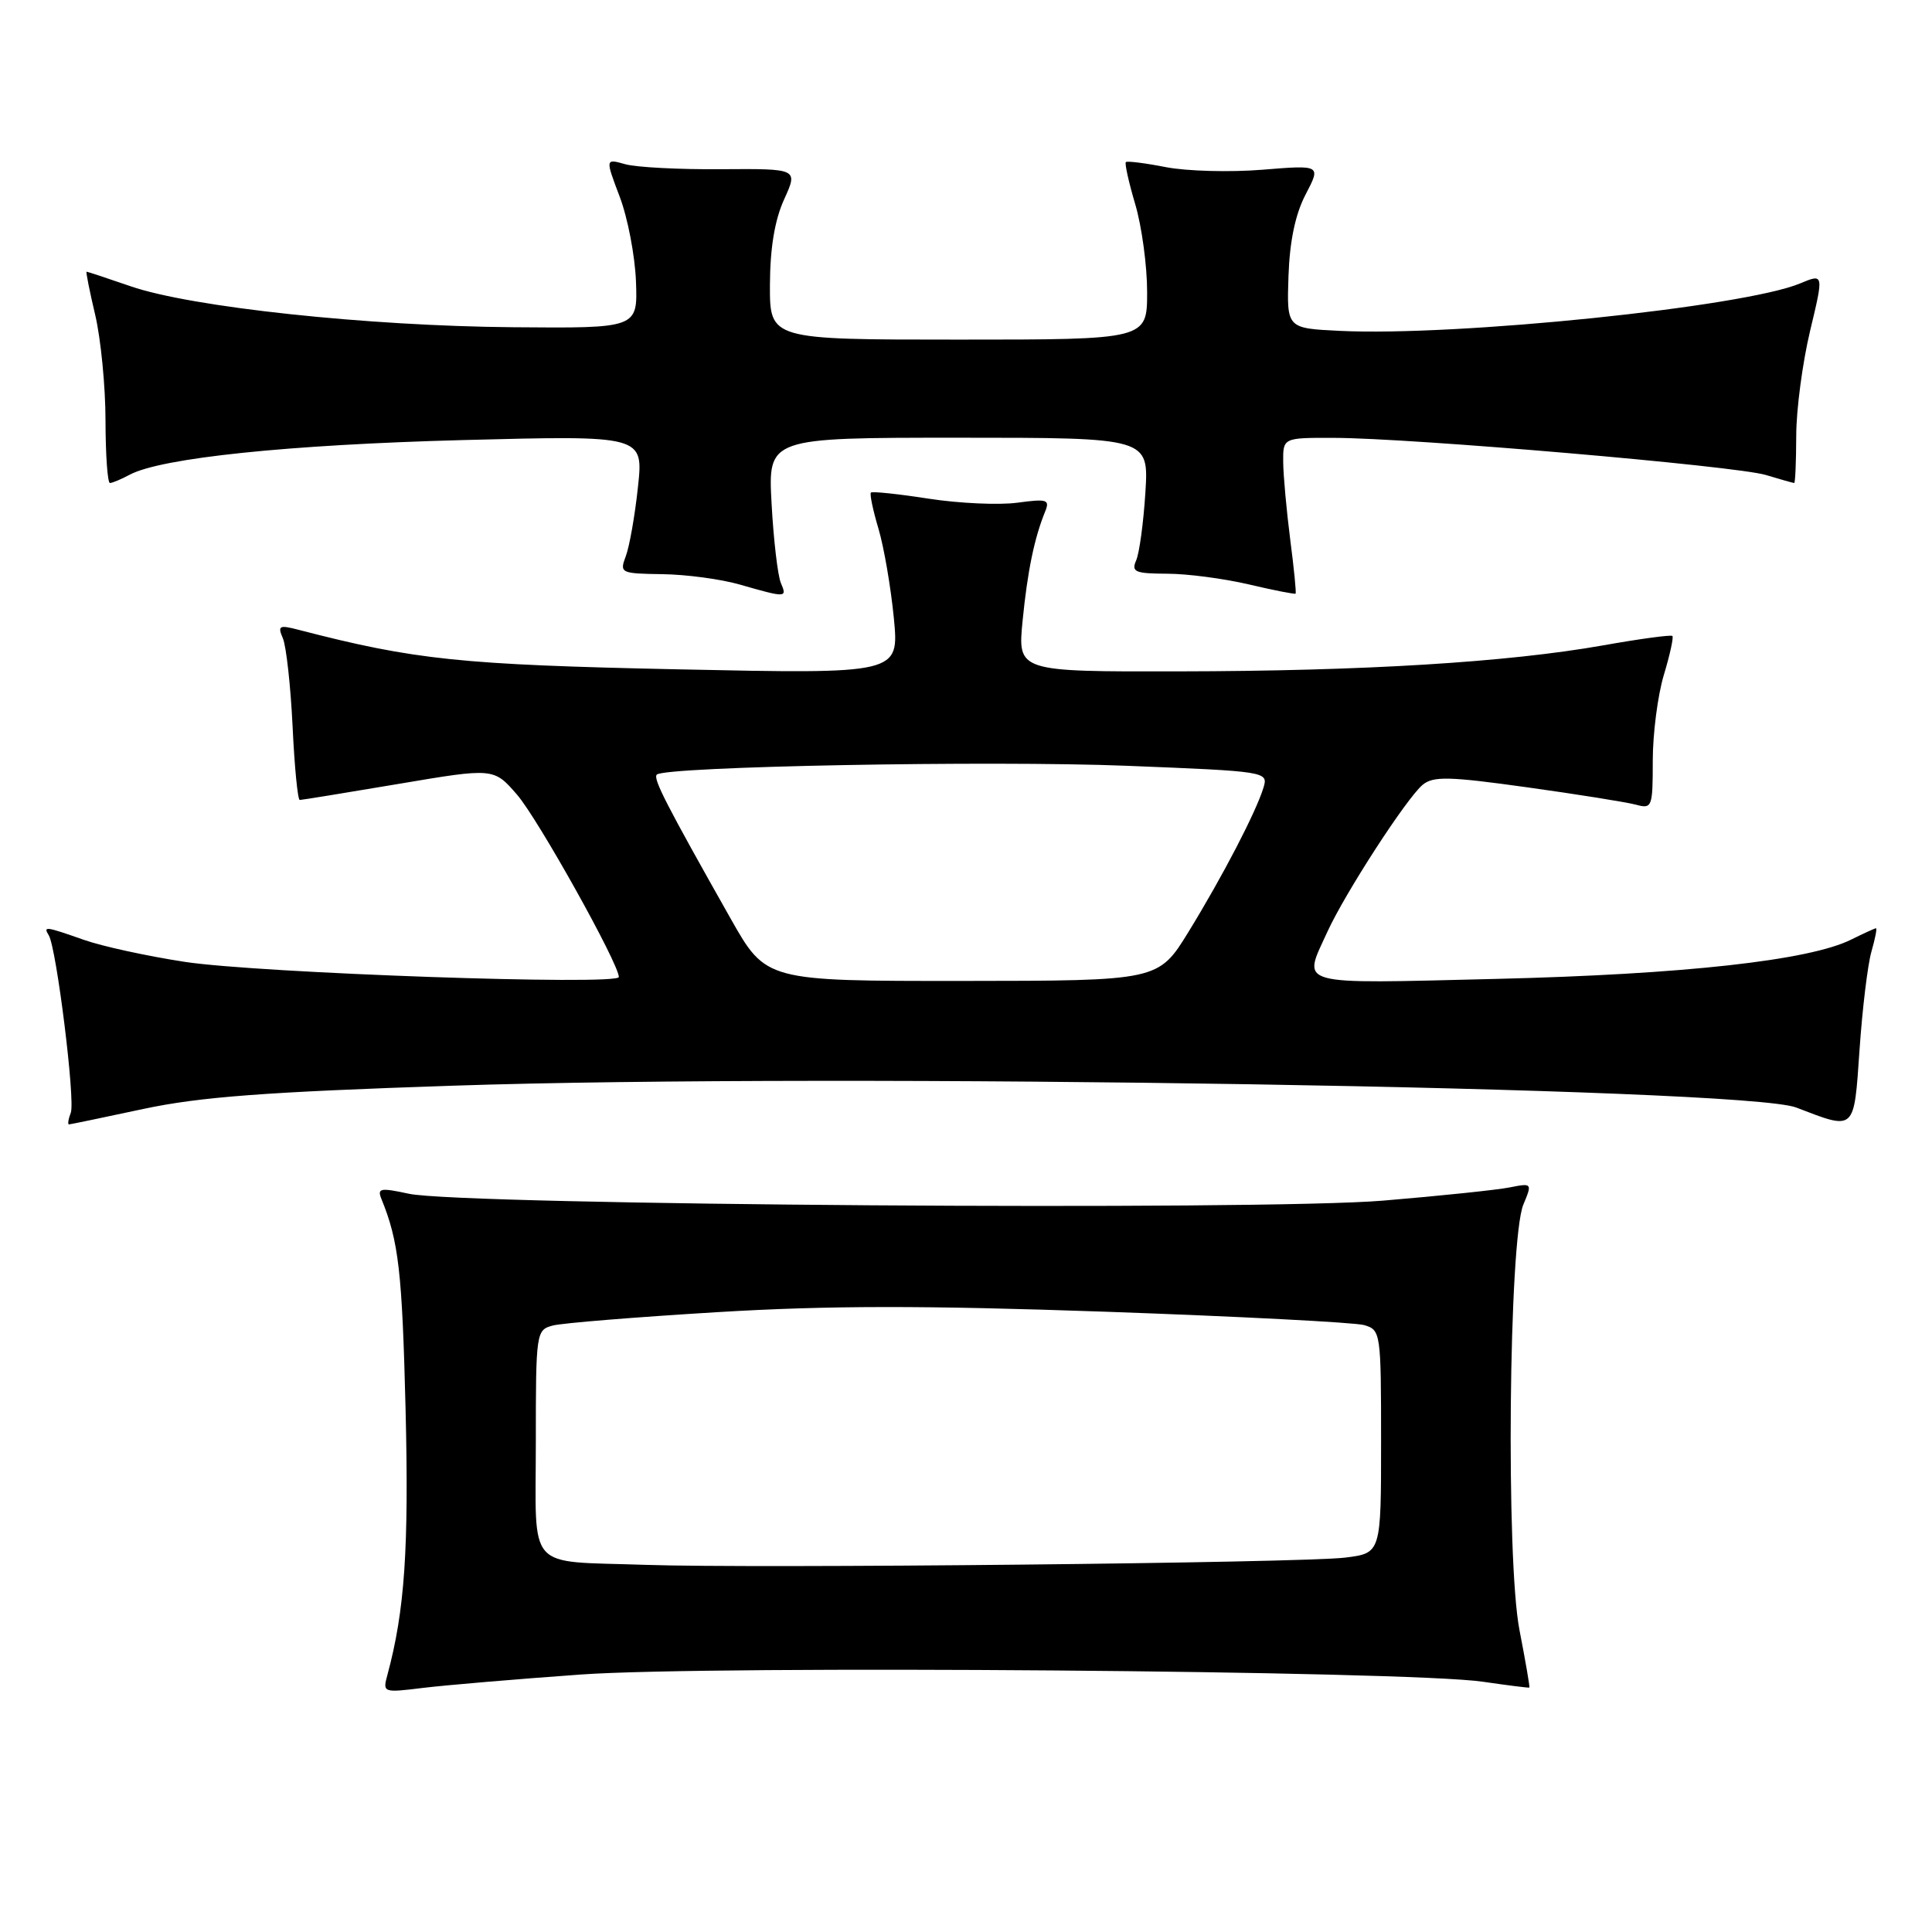 <?xml version="1.0" encoding="UTF-8" standalone="no"?>
<!DOCTYPE svg PUBLIC "-//W3C//DTD SVG 1.1//EN" "http://www.w3.org/Graphics/SVG/1.1/DTD/svg11.dtd" >
<svg xmlns="http://www.w3.org/2000/svg" xmlns:xlink="http://www.w3.org/1999/xlink" version="1.1" viewBox="0 0 256 256">
 <g >
 <path fill="currentColor"
d=" M 77.00 221.88 C 94.46 220.64 186.55 221.37 196.50 222.84 C 199.80 223.32 202.57 223.67 202.65 223.61 C 202.73 223.55 202.14 220.12 201.34 216.00 C 199.53 206.73 199.92 164.28 201.85 159.62 C 203.04 156.77 203.02 156.75 200.03 157.34 C 198.38 157.67 190.83 158.46 183.26 159.09 C 167.17 160.44 61.12 159.69 54.19 158.18 C 50.39 157.36 49.96 157.44 50.54 158.87 C 52.83 164.46 53.29 168.54 53.74 186.69 C 54.19 205.25 53.63 213.42 51.34 221.91 C 50.69 224.29 50.74 224.31 56.09 223.65 C 59.07 223.29 68.47 222.49 77.00 221.88 Z  M 19.00 146.94 C 26.50 145.34 35.15 144.69 60.00 143.86 C 111.08 142.15 231.08 144.10 238.00 146.75 C 245.90 149.78 245.64 150.01 246.40 139.09 C 246.77 133.66 247.48 127.82 247.97 126.11 C 248.46 124.40 248.74 123.00 248.58 123.00 C 248.43 123.00 246.95 123.68 245.29 124.50 C 239.77 127.26 223.06 129.11 198.25 129.71 C 171.29 130.36 172.58 130.71 175.87 123.50 C 178.22 118.35 186.38 105.76 188.51 103.99 C 189.91 102.83 192.01 102.88 202.33 104.32 C 209.02 105.25 215.51 106.29 216.75 106.62 C 218.91 107.21 219.00 106.99 219.00 100.78 C 219.00 97.22 219.66 92.13 220.46 89.46 C 221.27 86.78 221.78 84.45 221.60 84.27 C 221.42 84.09 217.28 84.65 212.39 85.52 C 199.70 87.76 180.75 88.92 156.17 88.96 C 134.84 89.00 134.84 89.00 135.50 82.25 C 136.15 75.66 137.06 71.27 138.50 67.75 C 139.13 66.20 138.72 66.08 134.81 66.61 C 132.38 66.94 127.10 66.70 123.07 66.08 C 119.03 65.45 115.58 65.09 115.40 65.27 C 115.22 65.45 115.67 67.60 116.40 70.05 C 117.13 72.50 118.04 77.83 118.44 81.90 C 119.15 89.31 119.15 89.31 89.83 88.69 C 61.07 88.08 54.98 87.45 39.59 83.46 C 36.98 82.78 36.76 82.90 37.49 84.60 C 37.93 85.65 38.51 90.89 38.77 96.25 C 39.02 101.61 39.45 106.00 39.72 106.00 C 39.98 106.00 45.88 105.04 52.82 103.87 C 65.43 101.74 65.43 101.74 68.52 105.31 C 71.29 108.51 82.00 127.70 82.00 129.46 C 82.00 130.61 34.25 128.95 24.47 127.45 C 19.51 126.69 13.49 125.38 11.10 124.53 C 6.01 122.74 5.70 122.70 6.46 123.93 C 7.48 125.58 10.00 145.84 9.38 147.44 C 9.05 148.30 8.95 148.99 9.14 148.99 C 9.34 148.98 13.78 148.06 19.00 146.94 Z  M 103.47 77.25 C 103.06 76.29 102.50 71.56 102.24 66.75 C 101.76 58.00 101.76 58.00 126.99 58.00 C 152.22 58.00 152.22 58.00 151.77 65.25 C 151.52 69.24 150.97 73.29 150.55 74.25 C 149.88 75.78 150.39 76.00 154.64 76.02 C 157.31 76.02 162.20 76.67 165.49 77.44 C 168.79 78.22 171.57 78.76 171.67 78.66 C 171.78 78.55 171.46 75.33 170.96 71.48 C 170.47 67.64 170.05 63.04 170.03 61.25 C 170.00 58.00 170.00 58.00 176.75 58.02 C 187.04 58.04 230.04 61.74 233.99 62.94 C 235.91 63.52 237.60 64.00 237.74 64.00 C 237.88 64.00 238.00 61.19 238.01 57.75 C 238.01 54.31 238.84 48.07 239.84 43.87 C 241.67 36.24 241.67 36.24 238.51 37.56 C 231.03 40.68 193.00 44.60 177.50 43.84 C 170.50 43.50 170.50 43.50 170.73 36.59 C 170.89 31.96 171.63 28.40 173.00 25.77 C 175.04 21.86 175.04 21.86 167.27 22.49 C 163.00 22.84 157.25 22.68 154.50 22.15 C 151.75 21.61 149.36 21.31 149.18 21.48 C 149.01 21.66 149.57 24.18 150.43 27.08 C 151.29 29.99 152.00 35.21 152.00 38.68 C 152.00 45.00 152.00 45.00 127.00 45.00 C 102.00 45.00 102.00 45.00 102.02 37.75 C 102.04 32.87 102.65 29.17 103.90 26.42 C 105.75 22.35 105.75 22.35 95.62 22.42 C 90.06 22.47 84.31 22.17 82.85 21.76 C 80.20 21.01 80.20 21.01 82.11 26.06 C 83.17 28.83 84.14 33.89 84.27 37.30 C 84.50 43.50 84.50 43.50 68.00 43.36 C 48.70 43.20 25.36 40.71 17.33 37.94 C 14.23 36.87 11.59 36.00 11.47 36.00 C 11.36 36.00 11.87 38.59 12.62 41.75 C 13.36 44.91 13.98 51.21 13.98 55.75 C 13.99 60.29 14.25 64.00 14.57 64.00 C 14.88 64.00 16.05 63.51 17.17 62.91 C 21.35 60.67 38.24 58.92 61.38 58.31 C 85.27 57.69 85.27 57.69 84.53 64.55 C 84.13 68.32 83.40 72.44 82.92 73.70 C 82.08 75.93 82.23 76.00 87.77 76.08 C 90.92 76.12 95.53 76.74 98.00 77.45 C 104.21 79.23 104.31 79.22 103.47 77.25 Z  M 85.50 207.35 C 69.52 206.80 71.00 208.45 71.00 191.10 C 71.00 176.53 71.04 176.22 73.25 175.64 C 74.49 175.31 84.28 174.52 95.00 173.87 C 109.71 172.98 122.35 172.97 146.50 173.81 C 164.10 174.43 179.51 175.23 180.75 175.58 C 182.95 176.22 183.00 176.55 183.00 191.02 C 183.00 205.80 183.00 205.80 178.25 206.39 C 172.60 207.10 99.83 207.85 85.50 207.35 Z  M 96.83 121.75 C 88.26 106.58 86.50 103.16 87.03 102.64 C 88.11 101.56 131.20 100.75 149.28 101.47 C 167.86 102.21 168.06 102.24 167.42 104.36 C 166.45 107.56 162.01 116.11 157.50 123.45 C 153.50 129.96 153.50 129.96 127.50 129.98 C 101.50 129.99 101.50 129.99 96.83 121.75 Z "/>
</g>
</svg>